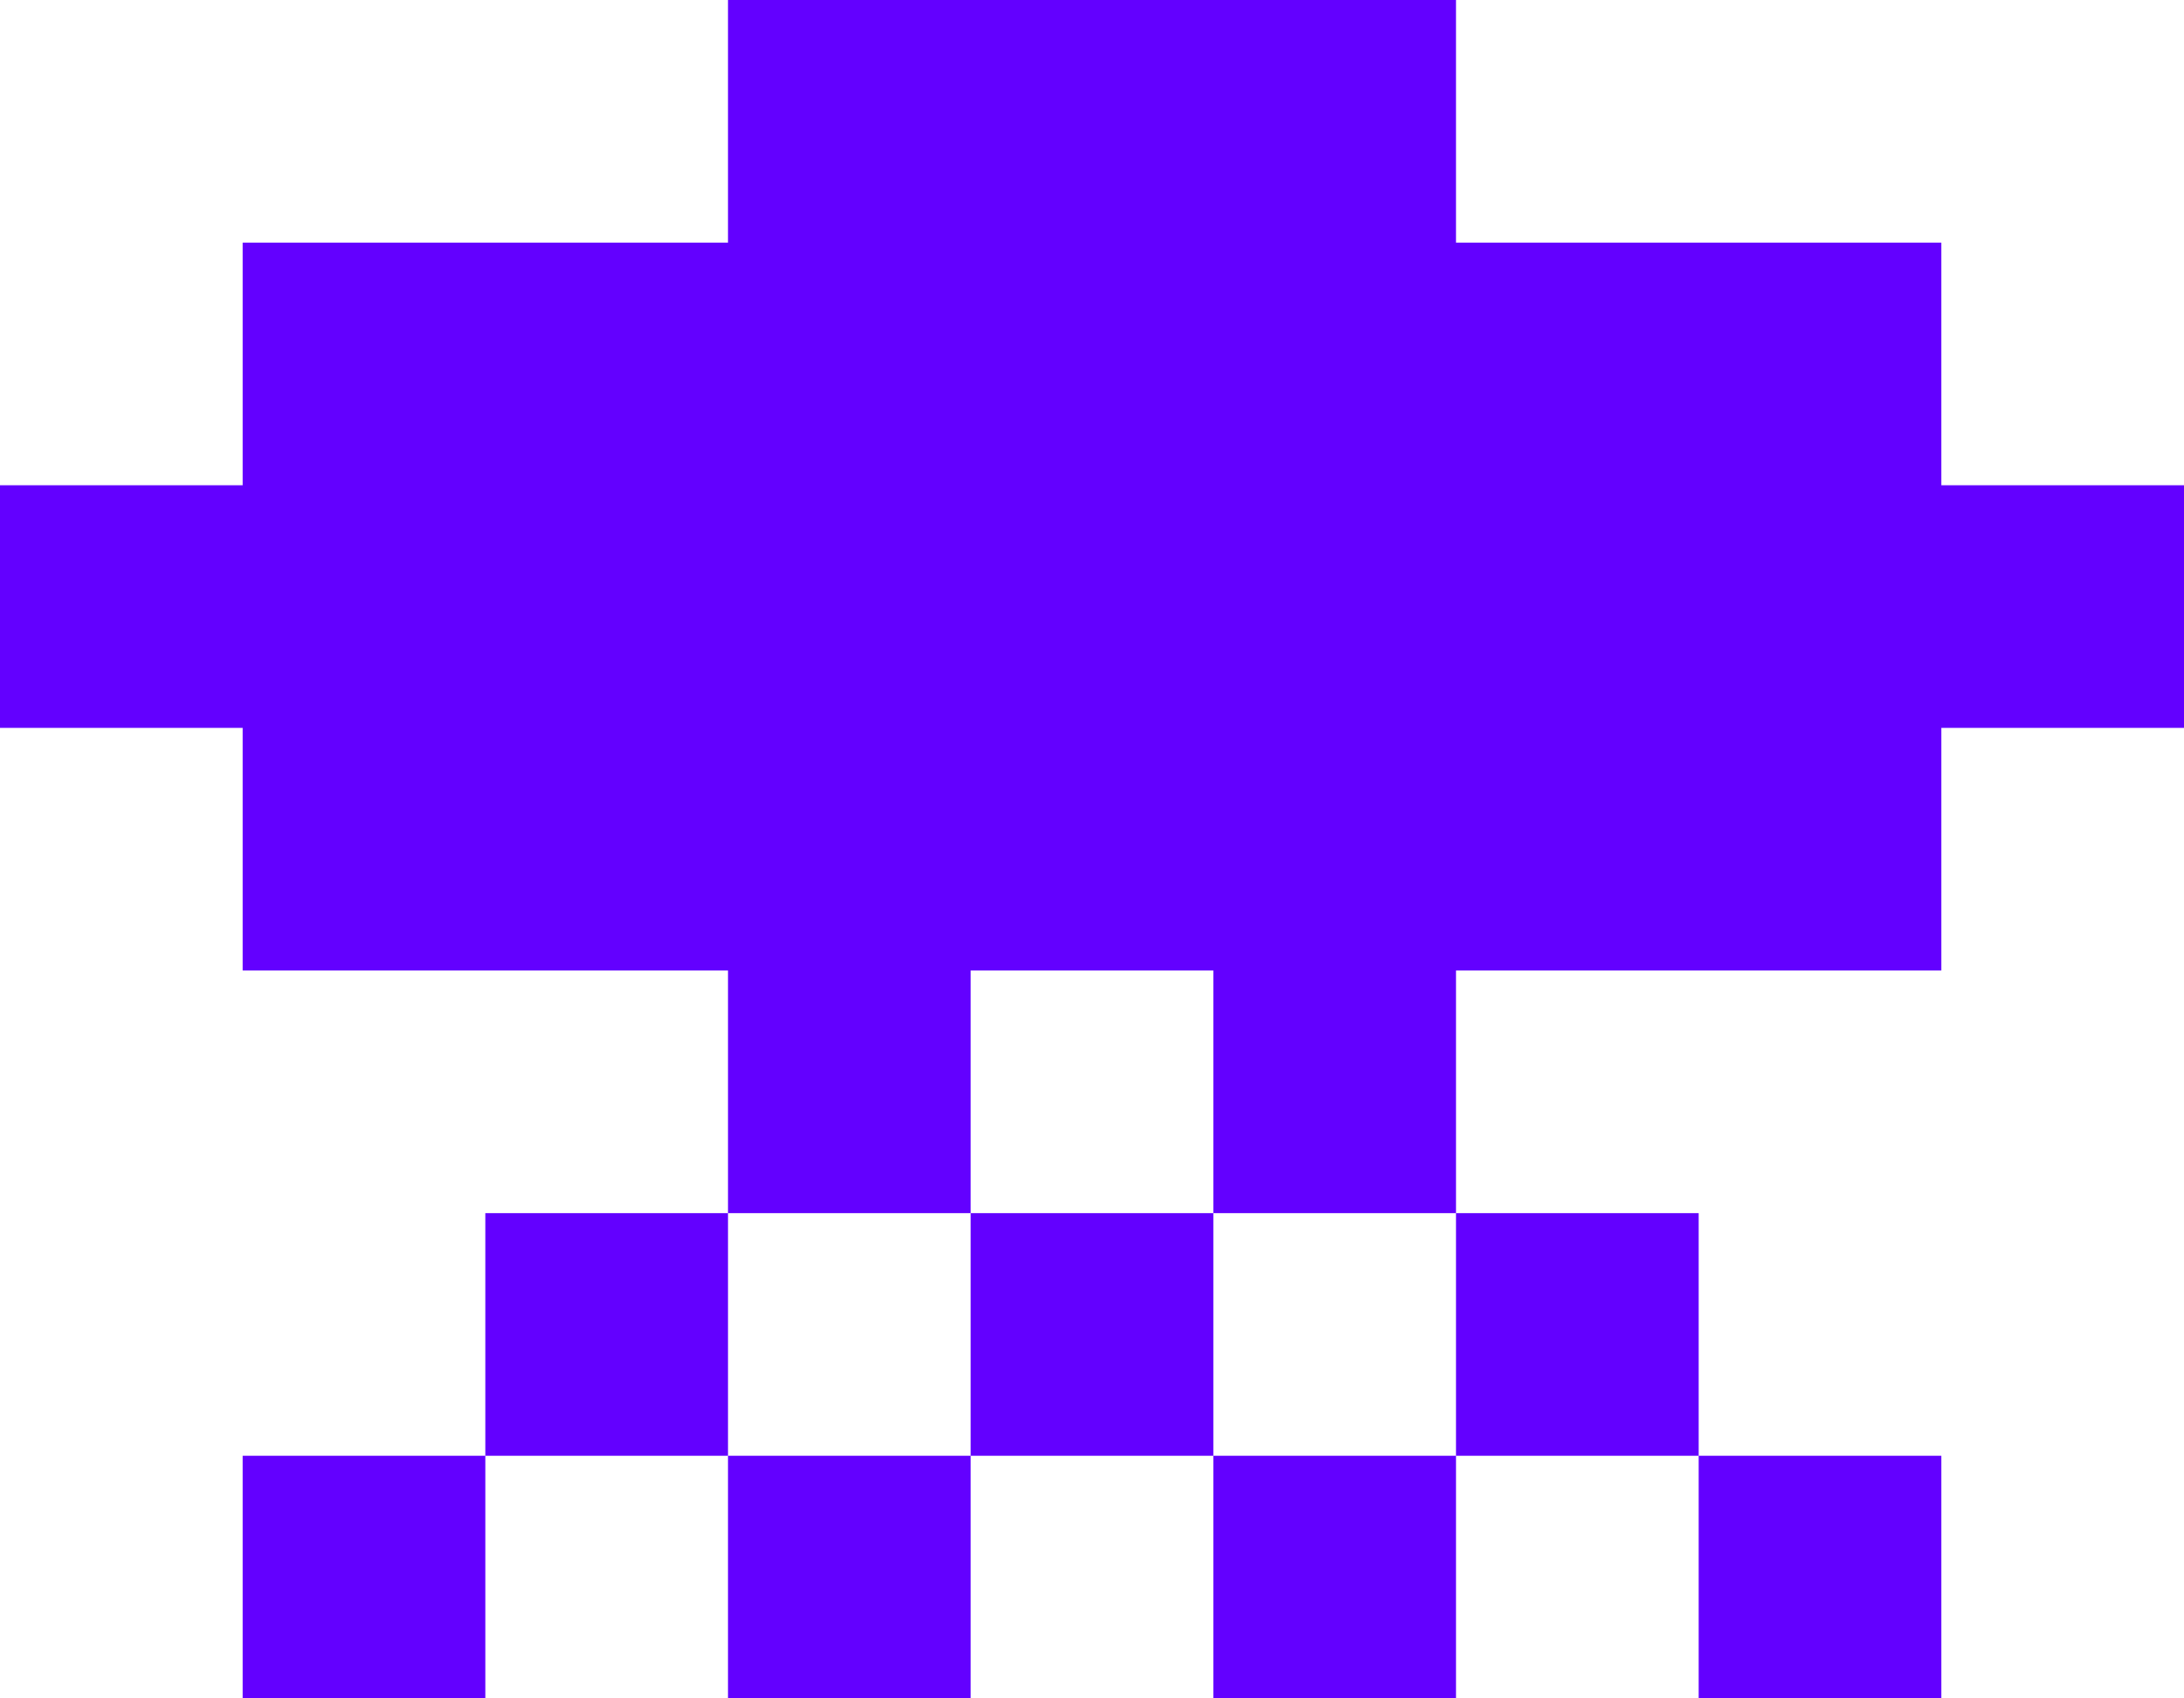 <?xml version="1.0" encoding="utf-8"?>
<!-- Generator: Adobe Illustrator 27.3.1, SVG Export Plug-In . SVG Version: 6.00 Build 0)  -->
<svg version="1.1" id="Lager_1" xmlns="http://www.w3.org/2000/svg" xmlns:xlink="http://www.w3.org/1999/xlink" x="0px" y="0px"
	 viewBox="0 0 54.9 42.7" style="enable-background:new 0 0 54.9 42.7;" xml:space="preserve">
<style type="text/css">
	.st0{fill:#FFFFFF;}
	.st1{fill:#1D1E1C;}
	.st2{fill:#161616;}
	.st3{fill:none;stroke:#FFFFFF;stroke-width:0.15;stroke-miterlimit:10;}
	.st4{fill:#F4F4F4;}
	.st5{fill:none;stroke:#FFFFFF;stroke-width:0.25;stroke-miterlimit:10;}
	.st6{fill:#6300FF;}
	.st7{fill:#C3EEC3;}
	.st8{fill:#161616;stroke:#FFFFFF;stroke-width:0.25;stroke-miterlimit:10;}
	.st9{fill:#1D1D1B;}
</style>
<path class="st6" d="M54.9,12.2v6.1h-6.1v6.1H36.6v6.1h-6.1v-6.1h-6.1v6.1h-6.1v-6.1H6.1v-6.1H0v-6.1h6.1V6.1h12.2V0h18.3v6.1h12.2
	v6.1H54.9z M6.1,36.6h6.1v6.1H6.1V36.6z M18.3,30.5v6.1h-6.1v-6.1H18.3z M18.3,36.6h6.1v6.1h-6.1V36.6z M30.5,30.5v6.1h-6.1v-6.1
	H30.5z M30.5,36.6h6.1v6.1h-6.1V36.6z M36.6,36.6v-6.1h6.1v6.1H36.6z M42.7,42.7v-6.1h6.1v6.1H42.7z"/>
</svg>
